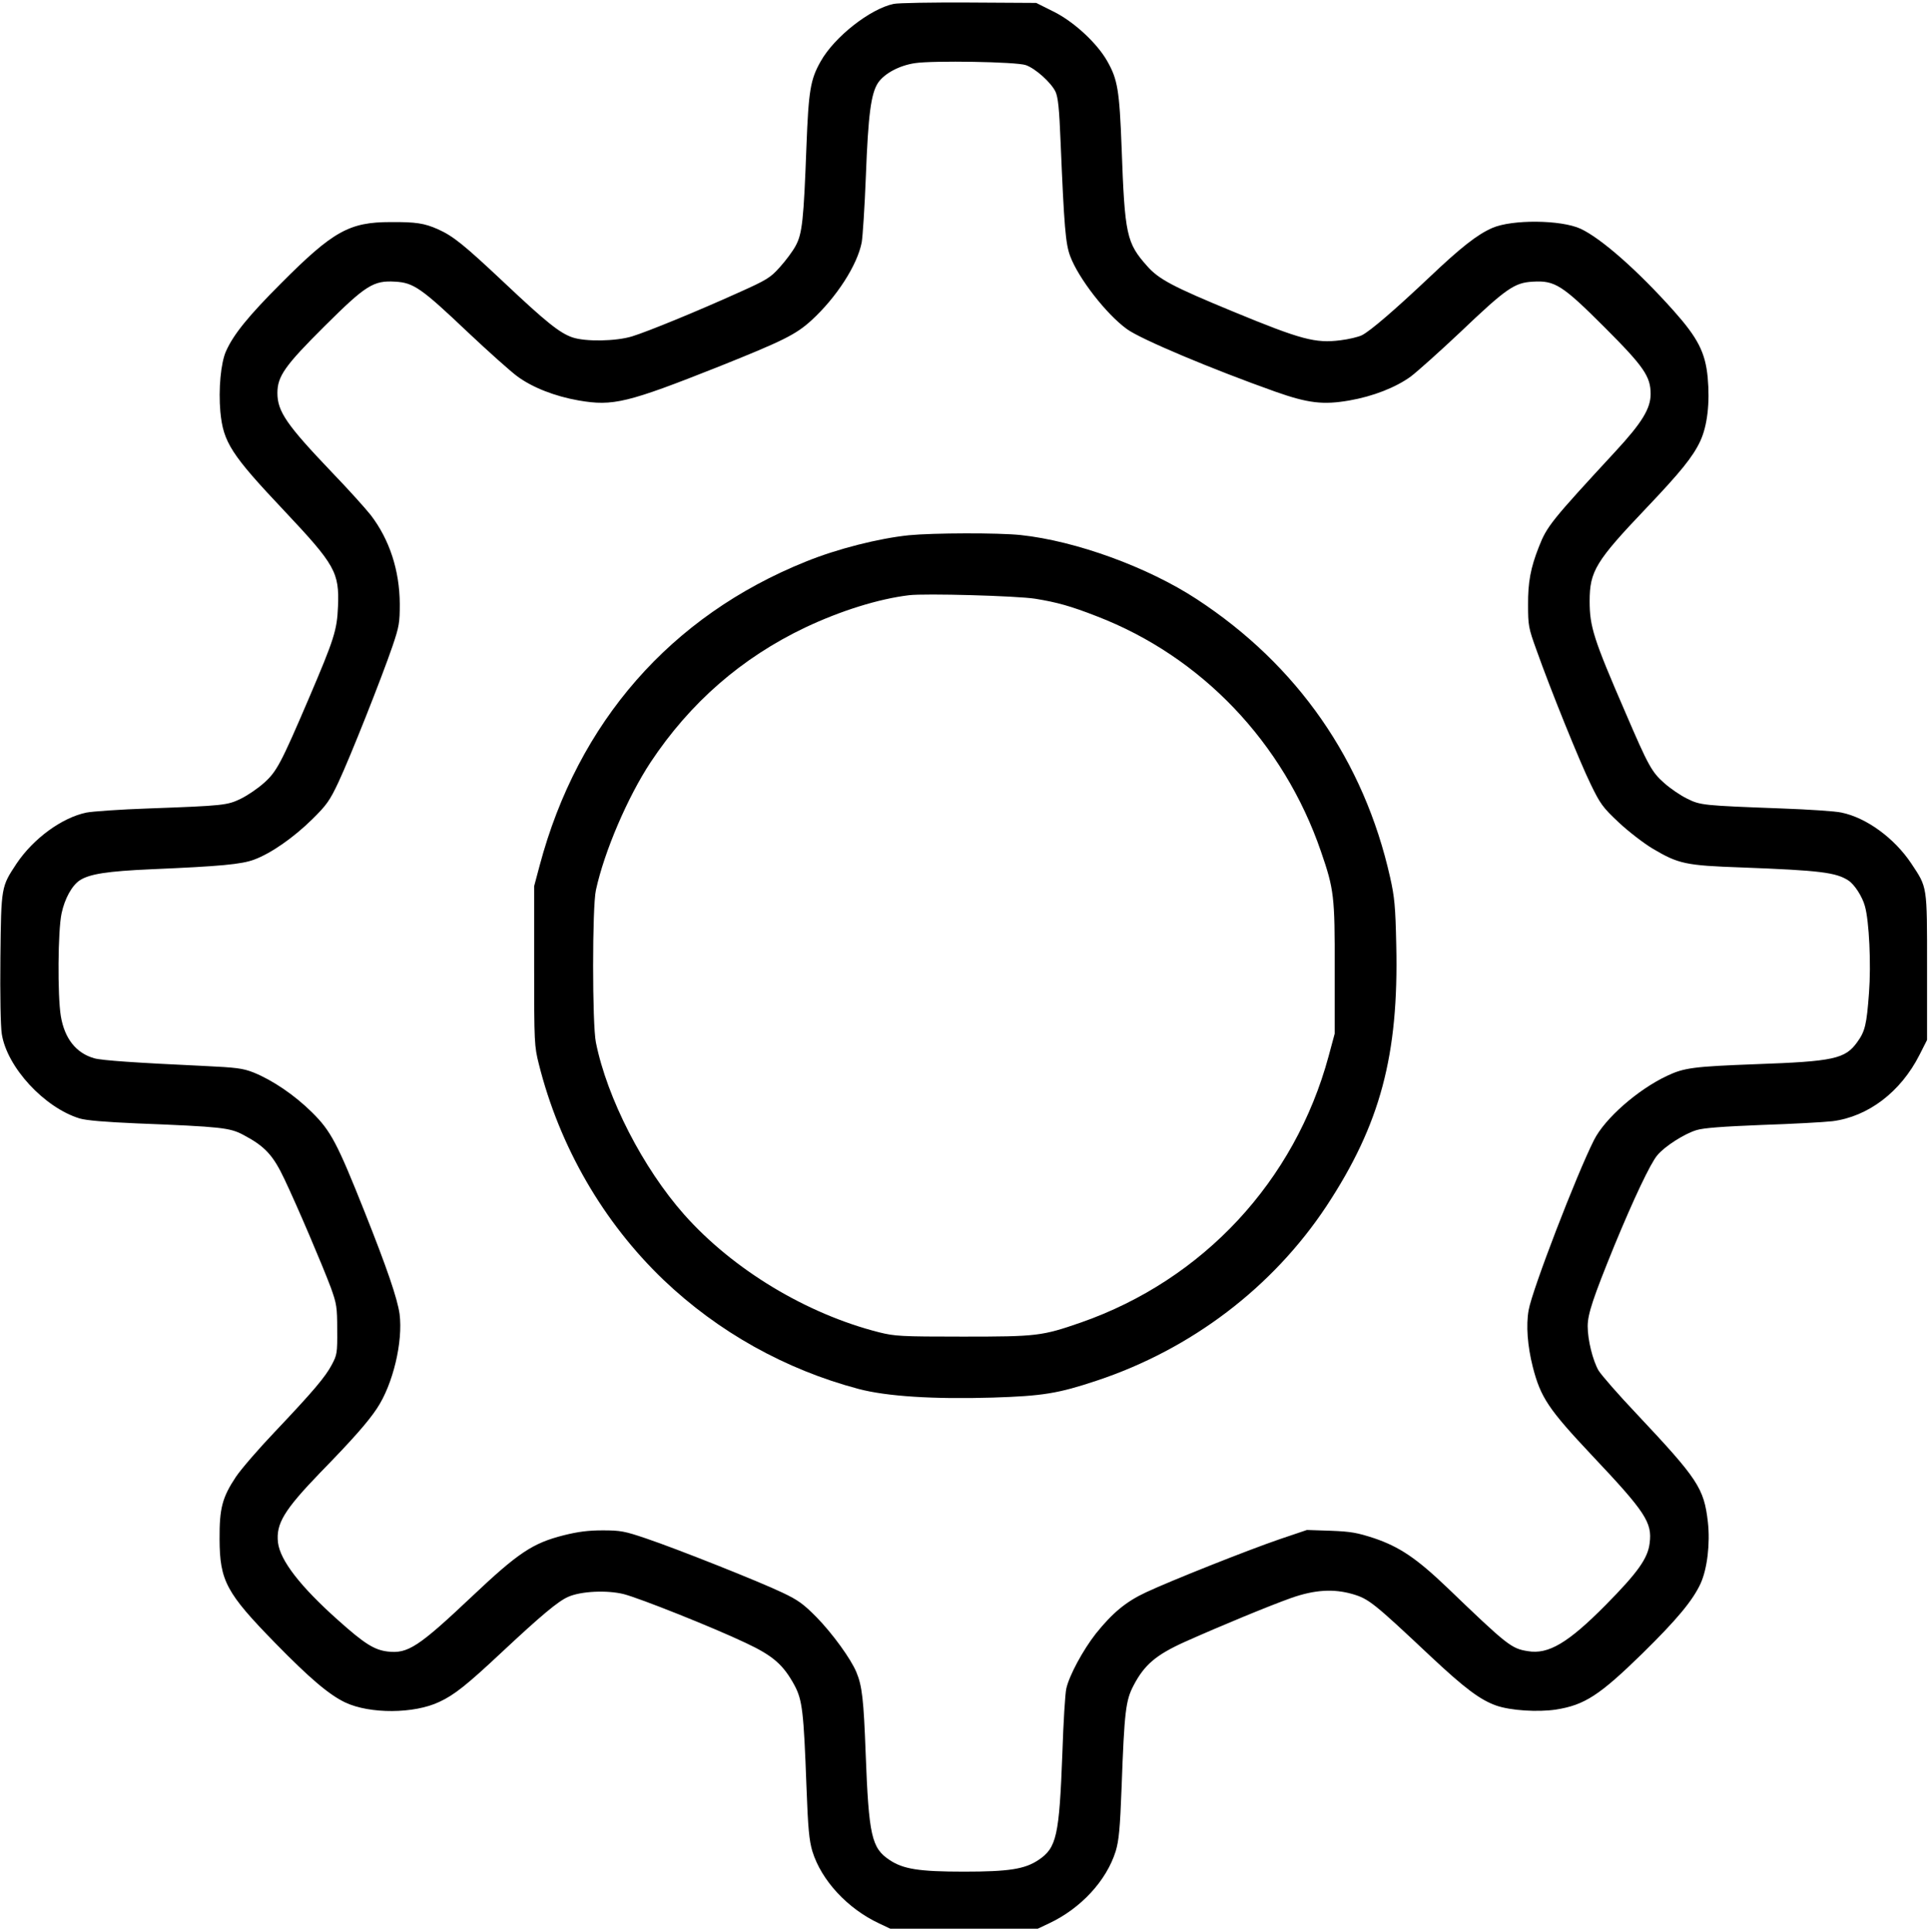 <?xml version="1.0" standalone="no"?>
<!DOCTYPE svg PUBLIC "-//W3C//DTD SVG 20010904//EN"
 "http://www.w3.org/TR/2001/REC-SVG-20010904/DTD/svg10.dtd">
<svg version="1.0" xmlns="http://www.w3.org/2000/svg"
 width="981pt" height="982pt" viewBox="0 0 981 982"
 preserveAspectRatio="xMidYMid meet">

<g transform="translate(0,982) scale(0.1,-0.1)"
fill="#000000" stroke="none">
<path d="M4542 9800 c-119 -25 -300 -167 -370 -291 -53 -93 -62 -149 -73 -434
-14 -372 -21 -443 -55 -505 -15 -28 -51 -76 -80 -108 -48 -54 -66 -65 -211
-130 -208 -94 -459 -197 -540 -222 -81 -25 -237 -28 -304 -5 -64 22 -134 78
-346 278 -202 190 -259 237 -338 272 -68 30 -111 37 -240 36 -209 0 -292 -46
-555 -310 -168 -168 -243 -261 -281 -346 -27 -60 -39 -195 -29 -308 15 -156
54 -217 326 -505 258 -274 279 -312 272 -485 -5 -121 -19 -165 -148 -467 -142
-332 -164 -373 -228 -430 -31 -28 -84 -64 -117 -80 -69 -34 -88 -36 -471 -50
-144 -5 -285 -15 -315 -21 -125 -26 -269 -132 -354 -258 -79 -120 -79 -115
-83 -479 -2 -191 1 -349 7 -388 26 -169 216 -375 396 -430 34 -10 128 -18 290
-25 430 -17 473 -22 541 -58 110 -58 152 -103 210 -226 66 -139 193 -437 236
-552 29 -81 32 -98 32 -213 1 -118 -1 -128 -27 -177 -33 -63 -95 -136 -291
-343 -81 -85 -170 -188 -197 -228 -69 -104 -84 -159 -83 -317 1 -212 34 -273
283 -528 176 -180 274 -263 356 -302 125 -59 350 -58 478 3 76 35 141 87 317
252 200 187 287 260 338 282 65 29 197 35 282 14 82 -21 456 -170 620 -248
141 -66 192 -112 249 -217 39 -74 46 -132 60 -511 8 -219 14 -276 30 -331 46
-149 179 -292 339 -367 l57 -27 375 0 375 0 57 27 c162 76 292 217 339 367 16
54 22 112 30 326 14 387 21 441 61 517 55 105 114 155 260 221 186 83 428 183
543 224 118 41 213 47 310 19 82 -24 107 -44 394 -314 178 -167 255 -224 337
-253 72 -25 210 -34 303 -20 145 23 221 72 439 285 175 172 256 269 296 356
34 75 49 204 37 312 -20 173 -50 218 -363 551 -93 98 -179 197 -193 220 -29
51 -55 154 -55 225 0 62 28 145 135 408 99 240 184 420 219 461 38 46 139 110
200 128 36 11 133 18 331 26 154 5 315 14 359 19 181 23 347 148 443 338 l38
75 0 371 c0 418 2 402 -80 526 -86 129 -228 233 -355 259 -30 7 -167 16 -305
21 -399 15 -412 16 -480 50 -33 16 -86 52 -117 80 -62 55 -80 87 -195 355
-163 376 -183 439 -183 569 0 152 31 203 287 472 176 185 238 262 275 341 36
77 50 194 38 324 -12 127 -50 201 -173 339 -182 204 -368 368 -473 417 -100
46 -349 48 -449 4 -76 -33 -160 -99 -320 -251 -178 -168 -298 -271 -342 -294
-18 -9 -68 -21 -110 -26 -127 -16 -199 3 -543 145 -308 127 -380 165 -439 232
-105 118 -114 157 -130 603 -11 290 -20 346 -73 439 -52 92 -170 201 -273 252
l-88 44 -341 2 c-188 1 -360 -2 -384 -7z m672 -311 c49 -17 128 -88 151 -135
13 -29 19 -83 26 -258 18 -429 25 -516 49 -579 42 -112 183 -294 288 -370 69
-51 433 -204 754 -318 167 -59 243 -68 376 -45 121 21 236 66 313 122 33 25
146 126 250 224 236 225 277 253 370 258 112 7 150 -17 365 -232 200 -200 234
-250 234 -339 0 -74 -44 -146 -178 -291 -327 -354 -349 -381 -390 -486 -42
-106 -56 -181 -55 -295 0 -104 2 -117 43 -230 72 -203 218 -564 275 -681 49
-101 61 -118 143 -195 49 -46 127 -106 172 -133 132 -78 167 -86 455 -96 395
-15 477 -25 540 -66 31 -20 71 -82 84 -130 22 -76 32 -297 21 -441 -12 -162
-20 -196 -60 -251 -61 -85 -119 -98 -515 -112 -316 -12 -364 -18 -451 -59
-149 -70 -317 -217 -372 -327 -88 -174 -314 -761 -332 -864 -14 -77 -6 -182
21 -289 40 -156 80 -215 301 -450 271 -287 307 -341 293 -446 -9 -77 -60 -149
-224 -315 -190 -192 -291 -252 -395 -234 -84 13 -104 29 -412 325 -154 147
-240 205 -369 249 -86 28 -117 34 -221 38 l-121 4 -139 -47 c-166 -57 -553
-211 -679 -270 -101 -47 -170 -104 -255 -210 -65 -83 -135 -212 -150 -279 -6
-26 -15 -174 -20 -328 -16 -422 -29 -482 -122 -544 -69 -46 -149 -59 -378 -59
-229 0 -309 13 -378 59 -92 61 -106 122 -122 544 -10 271 -18 342 -47 411 -28
68 -122 197 -202 279 -67 68 -95 88 -173 125 -119 57 -537 223 -694 276 -109
37 -130 41 -221 41 -74 0 -126 -7 -198 -25 -158 -40 -231 -89 -465 -310 -272
-257 -327 -293 -429 -281 -68 8 -118 39 -252 159 -192 171 -295 304 -306 395
-11 96 31 165 216 357 165 169 242 257 287 325 82 123 133 340 115 480 -11 78
-63 231 -178 520 -139 349 -171 410 -267 505 -88 87 -199 163 -298 203 -54 21
-85 25 -252 33 -344 16 -520 28 -557 39 -92 26 -151 100 -170 215 -17 104 -15
434 4 522 16 75 53 142 93 168 50 32 139 46 364 56 351 15 458 25 522 49 86
32 199 111 294 204 74 73 90 95 135 191 59 126 219 529 274 690 34 100 37 120
37 215 -1 170 -52 327 -148 452 -27 34 -115 132 -197 217 -230 241 -277 309
-277 403 0 85 38 139 239 339 210 209 249 234 360 227 93 -5 133 -33 369 -257
104 -98 217 -199 251 -224 77 -57 192 -102 313 -123 174 -30 247 -12 711 172
327 131 392 163 471 235 128 117 234 282 256 397 5 29 15 180 21 335 12 315
26 421 62 476 32 47 107 88 188 100 92 14 514 7 563 -10z"/>
<path d="M4620 7099 c-154 -16 -364 -69 -524 -134 -686 -276 -1159 -816 -1353
-1545 l-28 -105 0 -405 c0 -393 1 -408 24 -500 105 -419 327 -803 634 -1097
277 -264 618 -455 991 -554 143 -38 383 -53 681 -44 255 8 334 21 529 86 482
160 895 475 1168 887 274 416 368 768 355 1328 -4 197 -9 245 -31 343 -133
594 -471 1080 -983 1415 -249 163 -614 296 -895 326 -113 12 -445 11 -568 -1z
m643 -323 c110 -18 179 -37 312 -89 532 -205 949 -642 1139 -1195 67 -194 71
-229 70 -597 l0 -330 -31 -115 c-172 -635 -638 -1136 -1258 -1353 -199 -69
-223 -72 -600 -72 -318 0 -346 2 -427 22 -370 94 -742 319 -990 598 -210 237
-392 592 -449 875 -19 91 -19 691 0 775 43 198 162 474 278 650 201 303 463
531 786 685 180 85 371 145 527 164 82 10 548 -3 643 -18z"/>
</g>
</svg>
